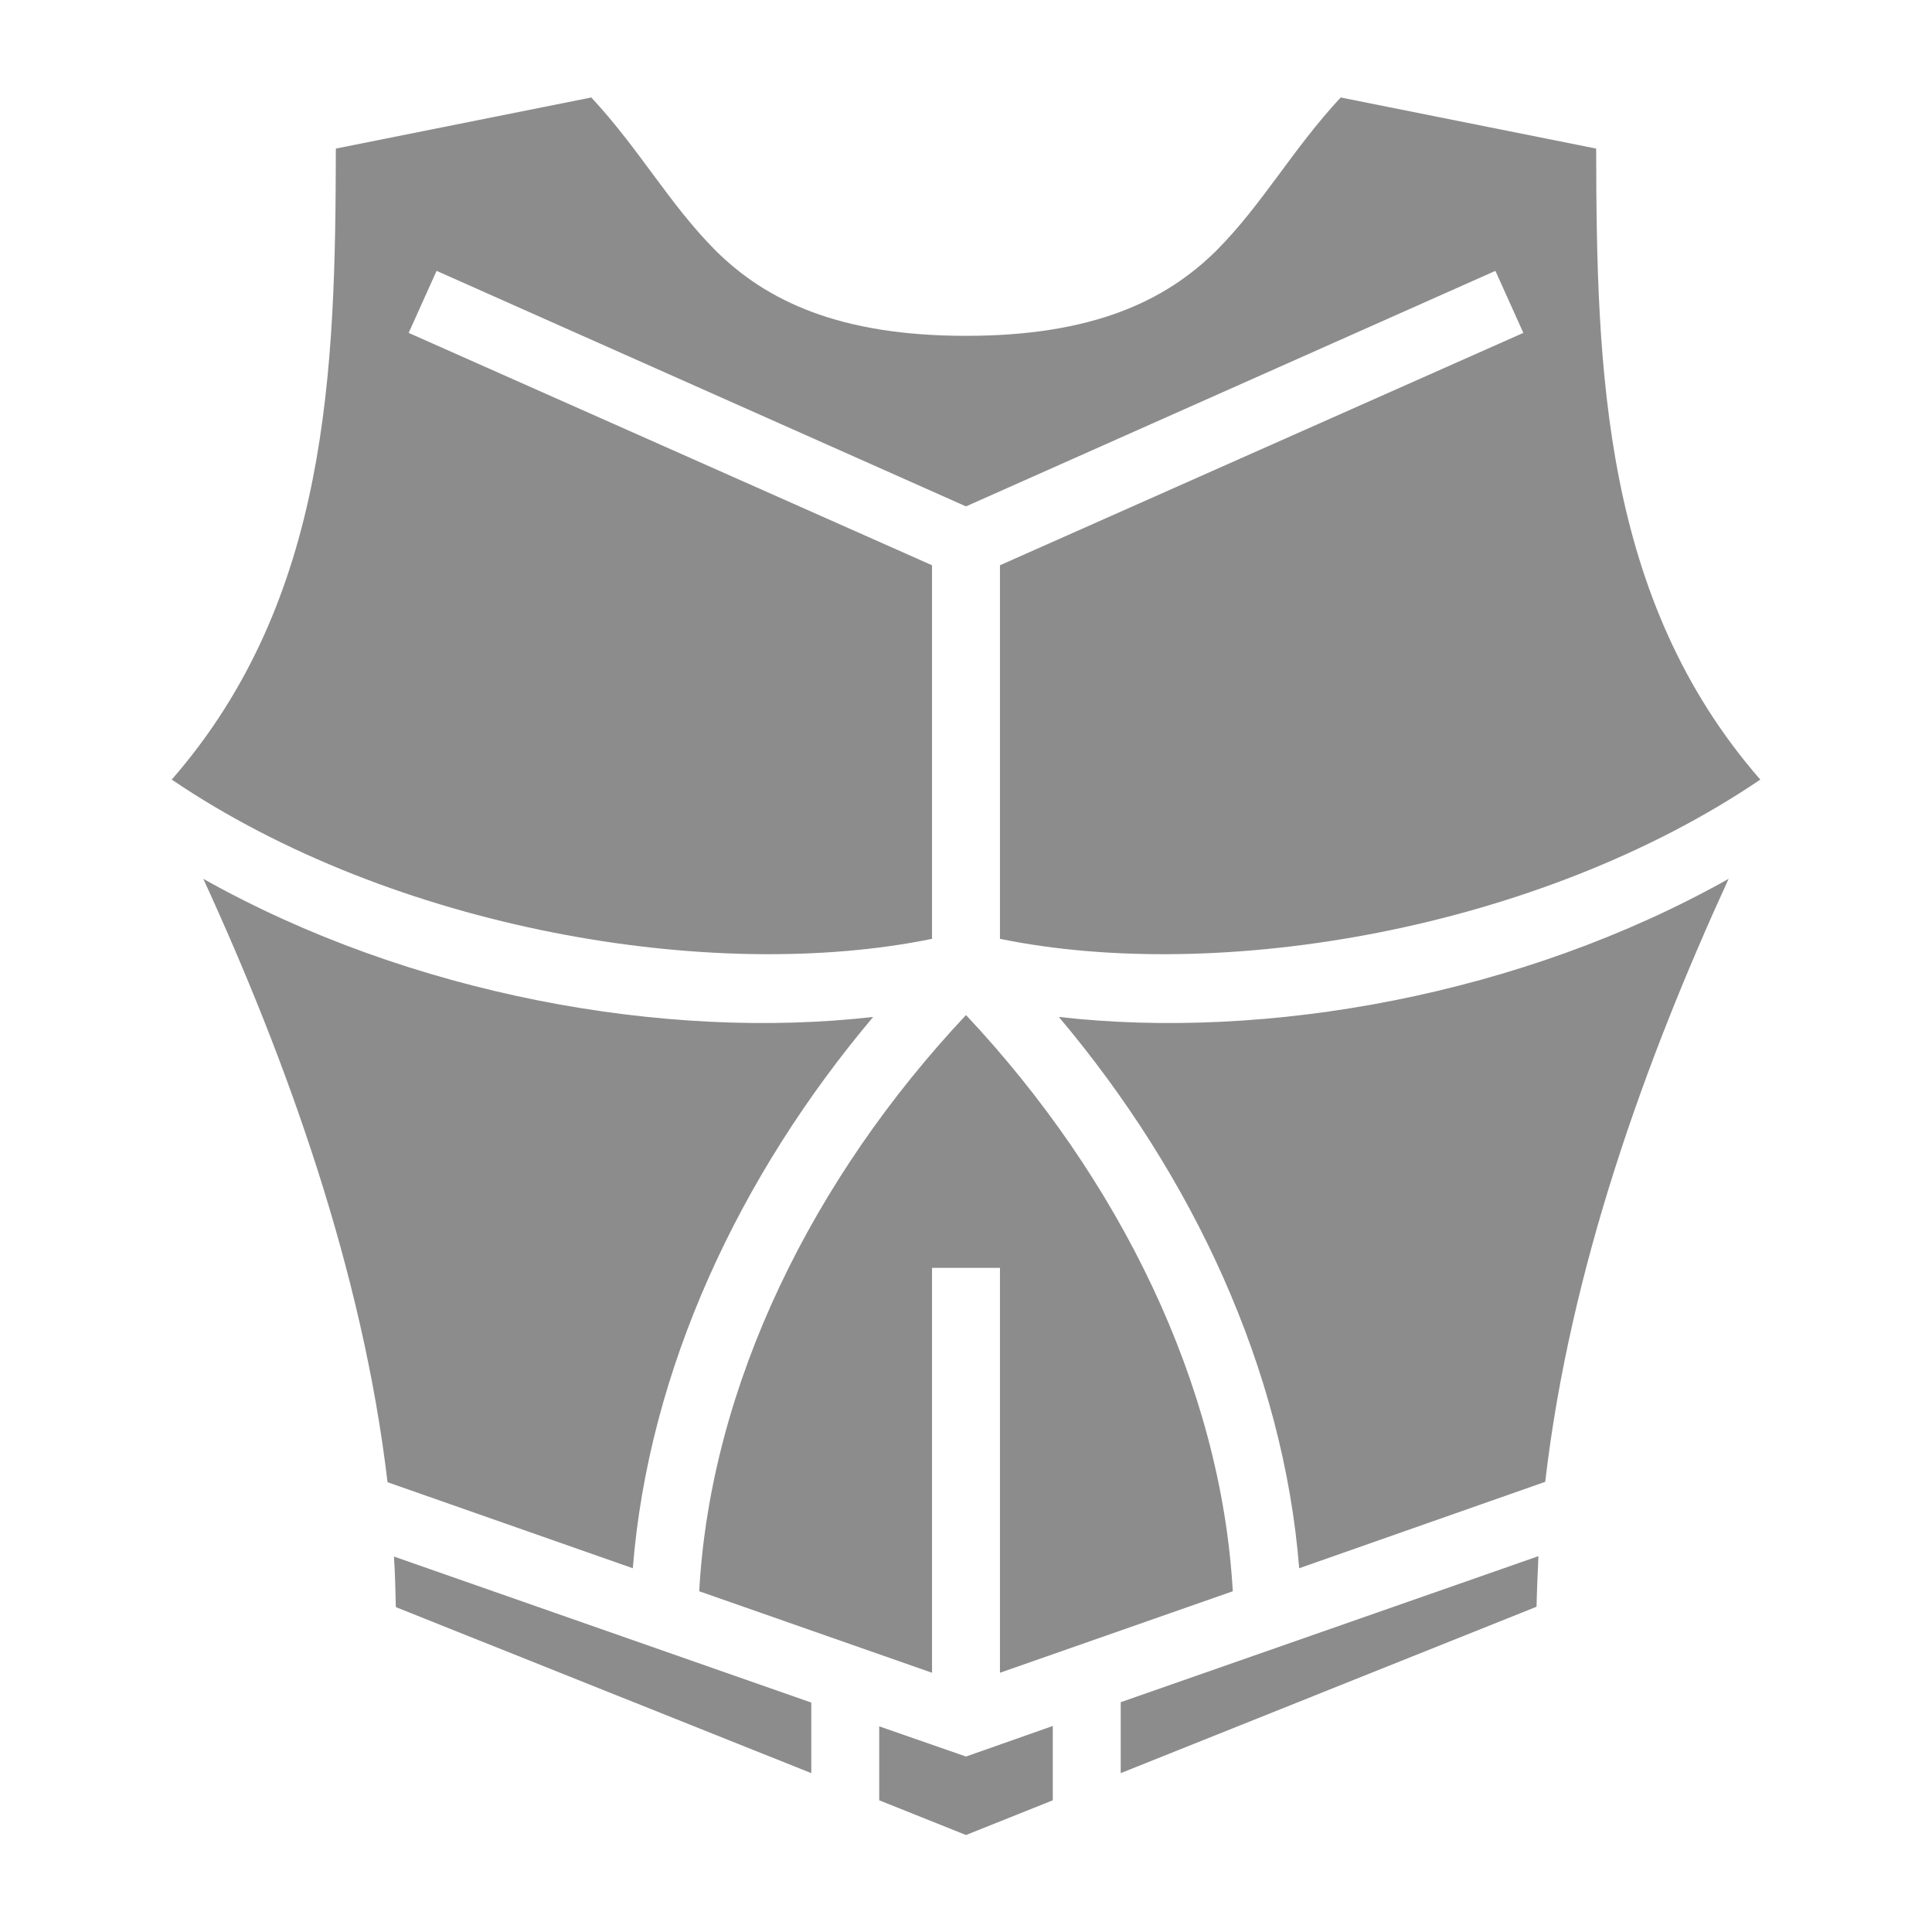 <?xml version="1.0" encoding="UTF-8" standalone="no"?>
<!DOCTYPE svg PUBLIC "-//W3C//DTD SVG 1.1//EN" "http://www.w3.org/Graphics/SVG/1.1/DTD/svg11.dtd">
<svg width="100%" height="100%" viewBox="0 0 512 512" version="1.1" xmlns="http://www.w3.org/2000/svg" xmlns:xlink="http://www.w3.org/1999/xlink" xml:space="preserve" xmlns:serif="http://www.serif.com/" style="fill-rule:evenodd;clip-rule:evenodd;stroke-linejoin:round;stroke-miterlimit:2;">
    <path d="M156.7,25.83L89,39.38C88.9,97.95 87.26,158.7 45.51,206.6C104.4,246.5 189,260.7 247,248.8L247,149.8L108.3,88.22L115.7,71.78L256,134.2L396.3,71.78L403.7,88.22L265,149.8L265,248.8C323,260.7 407.6,246.5 466.5,206.6C424.7,158.7 423.1,97.95 423,39.38L355.3,25.83C342.4,39.71 334.7,53.98 322.4,66.36C308.9,79.78 289.5,89 256,89C222.5,89 203.1,79.78 189.6,66.36C177.3,53.98 169.6,39.71 156.7,25.83ZM53.88,232.9C75.96,281 96.07,336.6 102.7,392.8L167.7,415.6C171.9,362.9 195.9,311.6 231.4,269.5C176.3,275.8 108.7,263.7 53.88,232.9ZM458.1,232.9C403.3,263.7 335.7,275.8 280.6,269.5C316.1,311.6 340.1,362.9 344.3,415.6L409.5,392.7C416.1,335.9 436.1,280.9 458.1,232.9ZM256,269C215.5,312.1 188.3,366.9 185.3,421.7L247,443.3L247,336L265,336L265,443.3L326.7,421.7C323.6,366.9 296.5,312.1 256,269ZM407.7,412.4L297,451.1L297,469.9L407.2,425.8C407.3,421.3 407.5,416.9 407.7,412.4ZM104.4,412.5C104.7,417 104.8,421.4 104.9,425.9L215,469.9L215,451.2L104.4,412.5ZM279,457.4L256,465.5L233,457.5L233,477.1L256,486.3L279,477.1L279,457.4Z" style="fill:rgb(140,140,140);fill-rule:nonzero;"/>
</svg>
